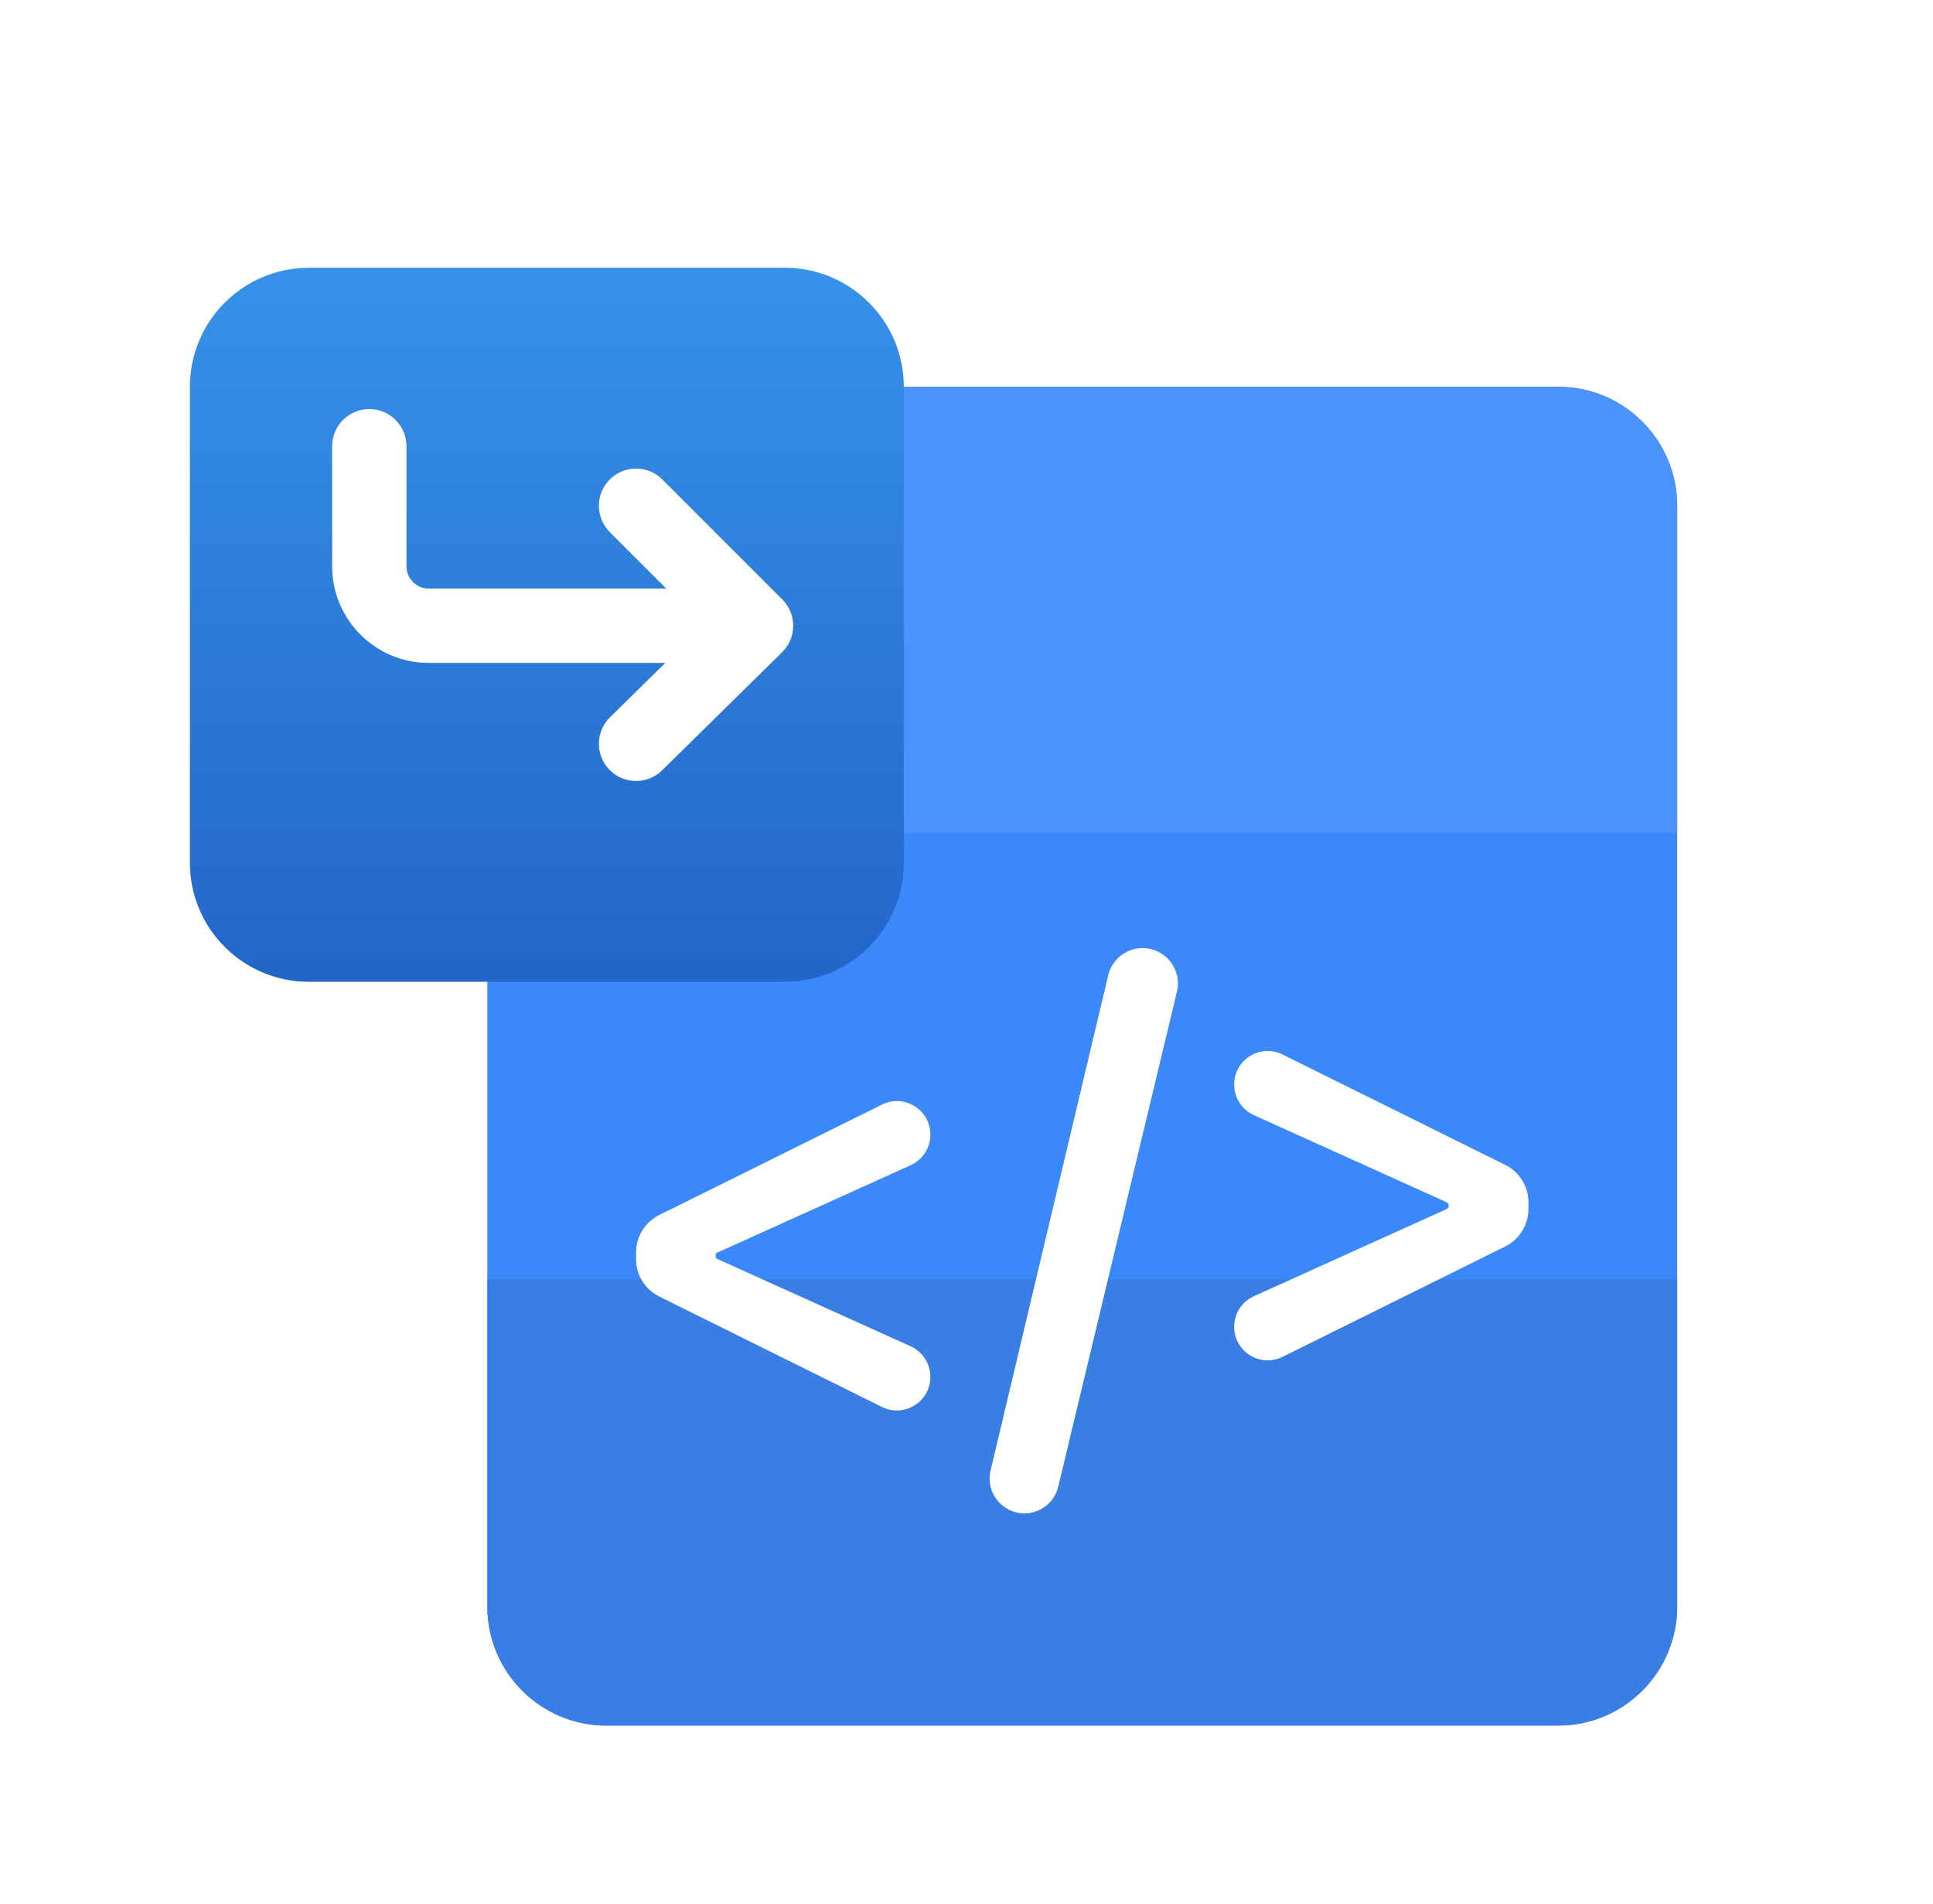 <svg width="66" height="65" viewBox="0 0 66 65" fill="none" xmlns="http://www.w3.org/2000/svg">
<g clip-path="url(#clip0_1_260)">
<g clip-path="url(#clip1_1_260)">
<path d="M16.64 17.266C16.64 15.022 18.459 13.203 20.703 13.203H53.203C55.446 13.203 57.265 15.022 57.265 17.266V54.844C57.265 57.087 55.446 58.906 53.203 58.906H20.703C18.459 58.906 16.64 57.087 16.64 54.844V17.266Z" fill="#3B88FB"/>
<path d="M16.64 43.672H57.265V54.844C57.265 57.087 55.446 58.906 53.203 58.906H20.703C18.459 58.906 16.64 57.087 16.64 54.844V43.672Z" fill="#397EE5"/>
<path d="M16.64 17.266C16.64 15.022 18.459 13.203 20.703 13.203H53.203C55.446 13.203 57.265 15.022 57.265 17.266V28.438H16.64V17.266Z" fill="#4C92FF"/>
<path d="M31.766 38.734C31.766 39.184 31.503 39.592 31.093 39.777L24.439 42.784V42.953L31.093 45.959C31.503 46.144 31.766 46.553 31.766 47.003C31.766 47.852 30.874 48.406 30.113 48.029L22.511 44.26C22.025 44.02 21.718 43.525 21.718 42.983V42.753C21.718 42.212 22.025 41.717 22.511 41.476L30.113 37.708C30.874 37.33 31.766 37.884 31.766 38.734Z" fill="white"/>
<path d="M36.132 50.751C36.004 51.285 35.526 51.661 34.977 51.661C34.21 51.661 33.645 50.946 33.822 50.2L37.839 33.292C37.968 32.748 38.454 32.365 39.012 32.365C39.792 32.365 40.367 33.093 40.185 33.852L36.132 50.751Z" fill="white"/>
<path d="M42.812 38.067C42.403 37.882 42.139 37.474 42.139 37.023C42.139 36.174 43.031 35.62 43.793 35.998L51.395 39.766C51.88 40.007 52.187 40.502 52.187 41.043V41.273C52.187 41.814 51.88 42.309 51.395 42.55L43.793 46.318C43.031 46.696 42.139 46.142 42.139 45.292C42.139 44.842 42.402 44.434 42.812 44.249L49.389 41.277C49.436 41.256 49.466 41.209 49.466 41.158C49.466 41.107 49.436 41.06 49.389 41.039L42.812 38.067Z" fill="white"/>
<g filter="url(#filter0_d_1_260)">
<path d="M6.484 12.188C6.484 9.944 8.303 8.125 10.546 8.125H26.796C29.04 8.125 30.859 9.944 30.859 12.188V28.438C30.859 30.681 29.04 32.5 26.796 32.5H10.546C8.303 32.5 6.484 30.681 6.484 28.438V12.188Z" fill="url(#paint0_linear_1_260)"/>
</g>
<path d="M25.813 21.361L21.718 17.266M25.813 21.361L21.718 25.391M25.813 21.361H14.641C13.519 21.361 12.61 20.451 12.61 19.33V15.234" stroke="white" stroke-width="2.539" stroke-linecap="round" stroke-linejoin="round"/>
</g>
</g>
<defs>
<filter id="filter0_d_1_260" x="3.437" y="6.094" width="30.469" height="30.469" filterUnits="userSpaceOnUse" color-interpolation-filters="sRGB">
<feFlood flood-opacity="0" result="BackgroundImageFix"/>
<feColorMatrix in="SourceAlpha" type="matrix" values="0 0 0 0 0 0 0 0 0 0 0 0 0 0 0 0 0 0 127 0" result="hardAlpha"/>
<feOffset dy="1.016"/>
<feGaussianBlur stdDeviation="1.523"/>
<feComposite in2="hardAlpha" operator="out"/>
<feColorMatrix type="matrix" values="0 0 0 0 0.12 0 0 0 0 0.347 0 0 0 0 0.69 0 0 0 0.4 0"/>
<feBlend mode="normal" in2="BackgroundImageFix" result="effect1_dropShadow_1_260"/>
<feBlend mode="normal" in="SourceGraphic" in2="effect1_dropShadow_1_260" result="shape"/>
</filter>
<linearGradient id="paint0_linear_1_260" x1="18.671" y1="8.125" x2="18.671" y2="32.5" gradientUnits="userSpaceOnUse">
<stop stop-color="#3692E9"/>
<stop offset="1" stop-color="#2365C9"/>
</linearGradient>
<clipPath id="clip0_1_260">
<rect width="65" height="65" fill="white" transform="translate(0.39)"/>
</clipPath>
<clipPath id="clip1_1_260">
<rect width="65" height="65" fill="white" transform="translate(0.39)"/>
</clipPath>
</defs>
</svg>
